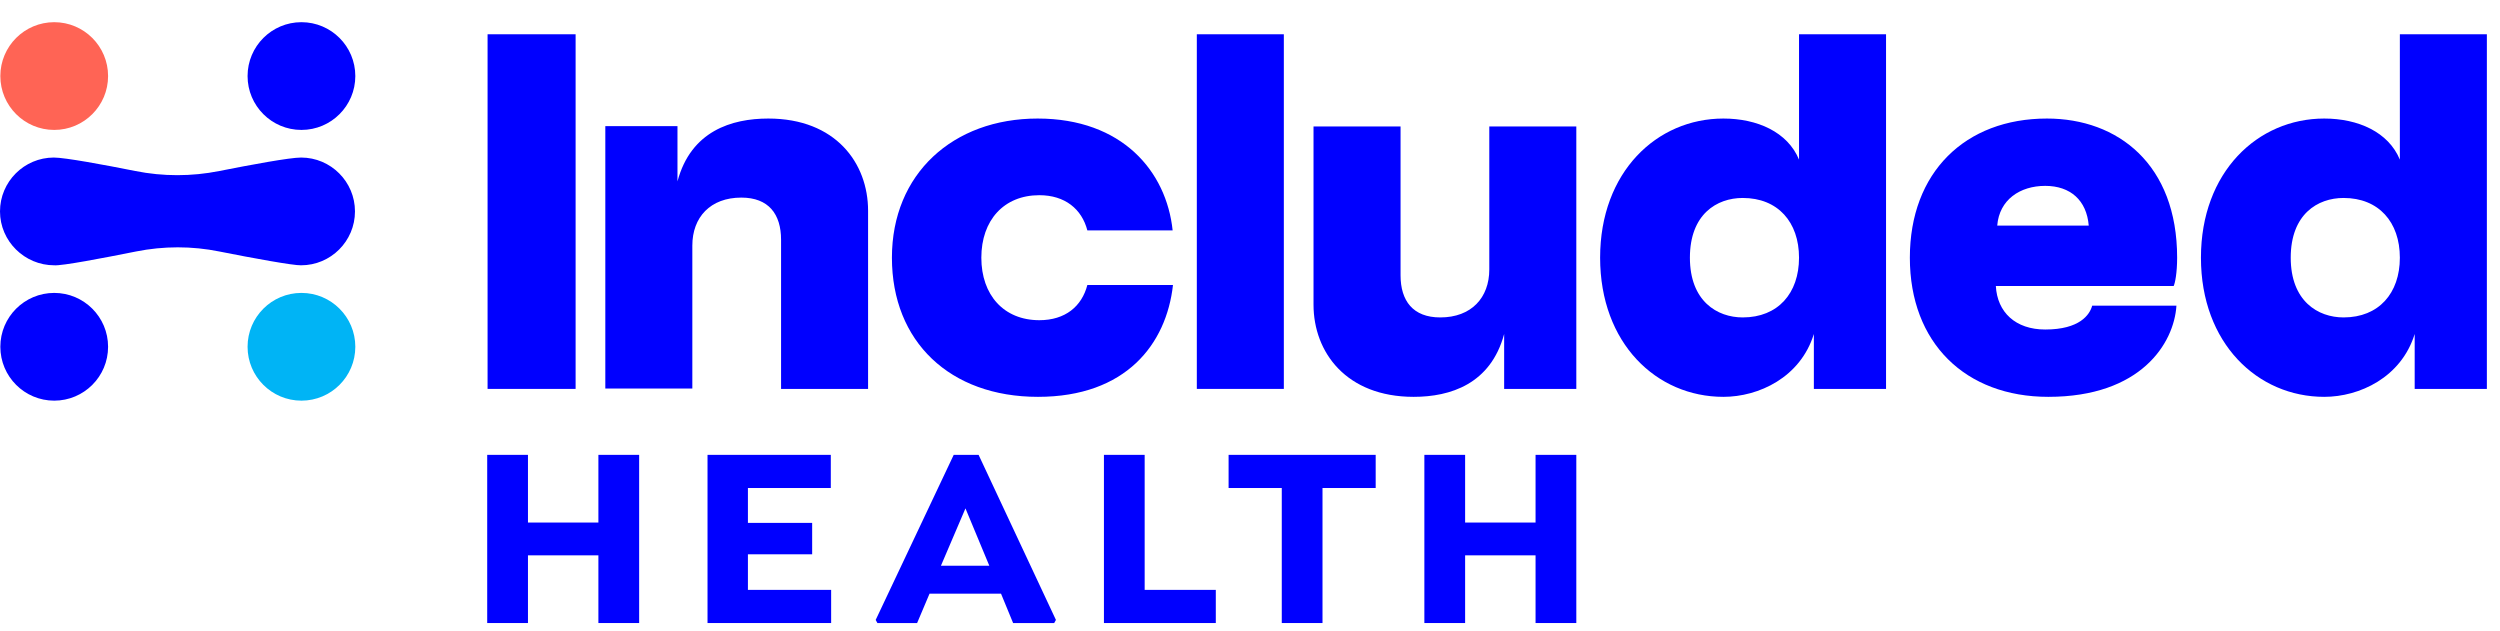 <svg width="103" height="26" viewBox="0 0 103 26" fill="none" xmlns="http://www.w3.org/2000/svg">
<g id="Group 39470">
<path id="Vector" d="M12.419 16.507C13.645 16.507 14.639 15.513 14.639 14.287C14.639 13.062 13.645 12.068 12.419 12.068C11.194 12.068 10.2 13.062 10.2 14.287C10.2 15.513 11.194 16.507 12.419 16.507Z" fill="#00B4F5"/>
<path id="Vector_2" d="M2.234 5.353C3.459 5.353 4.453 4.359 4.453 3.134C4.453 1.908 3.459 0.914 2.234 0.914C1.008 0.914 0.014 1.908 0.014 3.134C0.014 4.359 1.008 5.353 2.234 5.353Z" fill="#FF6455"/>
<path id="Vector_3" d="M12.419 5.353C13.645 5.353 14.639 4.359 14.639 3.134C14.639 1.908 13.645 0.914 12.419 0.914C11.194 0.914 10.2 1.908 10.2 3.134C10.2 4.359 11.194 5.353 12.419 5.353Z" fill="#0000FF"/>
<path id="Vector_4" d="M2.234 16.507C3.459 16.507 4.453 15.513 4.453 14.287C4.453 13.062 3.459 12.068 2.234 12.068C1.008 12.068 0.014 13.062 0.014 14.287C0.014 15.513 1.008 16.507 2.234 16.507Z" fill="#0000FF"/>
<path id="Vector_5" d="M2.234 10.93C2.546 10.958 4.254 10.631 5.605 10.361C6.743 10.133 7.91 10.133 9.034 10.361C10.385 10.631 12.107 10.944 12.405 10.93C13.629 10.93 14.625 9.934 14.625 8.71C14.625 7.487 13.629 6.491 12.405 6.491C11.936 6.491 10.328 6.79 9.034 7.046C7.896 7.274 6.715 7.274 5.577 7.046C4.296 6.79 2.675 6.491 2.219 6.491C0.996 6.491 -3.05176e-05 7.487 -3.05176e-05 8.71C-3.05176e-05 9.934 1.01 10.93 2.234 10.93Z" fill="#0000FF"/>
<path id="Vector_6" d="M23.715 16.023H20.088V1.412H23.715V16.023Z" fill="#0000FF"/>
<path id="Vector_7" d="M27.912 7.473C28.467 5.396 30.146 4.884 31.654 4.884C34.428 4.884 35.765 6.719 35.765 8.682V16.023H32.18V9.877C32.18 8.824 31.668 8.141 30.544 8.141C29.264 8.141 28.524 8.952 28.524 10.119V16.009H24.939V5.197H27.912V7.473Z" fill="#0000FF"/>
<path id="Vector_8" d="M42.821 13.192C43.888 13.192 44.571 12.623 44.799 11.741H48.327C48.057 14.173 46.392 16.35 42.764 16.35C39.137 16.35 36.747 14.074 36.747 10.617C36.747 7.16 39.265 4.884 42.75 4.884C46.236 4.884 48.057 7.06 48.313 9.493H44.799C44.571 8.611 43.874 8.042 42.821 8.042C41.356 8.042 40.431 9.08 40.431 10.617C40.431 12.153 41.356 13.192 42.821 13.192Z" fill="#0000FF"/>
<path id="Vector_9" d="M49.309 1.412H52.894V16.023H49.309V1.412Z" fill="#0000FF"/>
<path id="Vector_10" d="M61.971 16.023V13.761C61.416 15.824 59.751 16.35 58.243 16.35C55.469 16.35 54.117 14.515 54.117 12.552V5.211H57.703V11.342C57.703 12.395 58.215 13.078 59.339 13.078C60.619 13.078 61.359 12.267 61.359 11.101V5.211H64.944V16.023H61.971Z" fill="#0000FF"/>
<path id="Vector_11" d="M71.004 4.884C72.398 4.884 73.65 5.438 74.12 6.577V1.412H77.705V16.023H74.731V13.761C74.177 15.553 72.455 16.35 71.004 16.35C68.244 16.35 65.925 14.145 65.925 10.617C65.925 7.089 68.258 4.884 71.004 4.884ZM71.801 8.156C70.734 8.156 69.624 8.824 69.624 10.617C69.624 12.409 70.748 13.078 71.801 13.078C73.252 13.078 74.12 12.082 74.12 10.617C74.12 9.152 73.252 8.156 71.801 8.156Z" fill="#0000FF"/>
<path id="Vector_12" d="M78.686 10.617C78.686 7.103 80.963 4.884 84.334 4.884C87.265 4.884 89.698 6.776 89.698 10.617C89.698 11.243 89.612 11.67 89.555 11.783H82.229C82.286 12.865 83.04 13.576 84.263 13.576C85.686 13.576 86.098 12.964 86.198 12.594H89.669C89.57 14.145 88.204 16.35 84.391 16.35C80.977 16.35 78.686 14.131 78.686 10.617ZM86.056 9.294C85.97 8.255 85.302 7.658 84.263 7.658C83.225 7.658 82.371 8.227 82.286 9.294H86.056Z" fill="#0000FF"/>
<path id="Vector_13" d="M95.758 4.884C97.152 4.884 98.404 5.438 98.874 6.577V1.412H102.459V16.023H99.485V13.761C98.93 15.553 97.209 16.35 95.758 16.35C93.012 16.35 90.679 14.145 90.679 10.617C90.679 7.089 93.012 4.884 95.758 4.884ZM96.555 8.156C95.488 8.156 94.378 8.824 94.378 10.617C94.378 12.409 95.502 13.078 96.555 13.078C98.006 13.078 98.874 12.082 98.874 10.617C98.874 9.152 98.006 8.156 96.555 8.156Z" fill="#0000FF"/>
<path id="Vector_14" d="M26.333 18.74V25.669H24.654V22.88H21.752V25.669H20.073V18.74H21.752V21.529H24.654V18.74H26.333Z" fill="#0000FF"/>
<path id="Vector_15" d="M30.814 20.106V21.543H33.461V22.837H30.814V24.303H34.243V25.669H29.15V18.74H34.229V20.106H30.814Z" fill="#0000FF"/>
<path id="Vector_16" d="M43.504 25.541L43.433 25.669H41.74L41.242 24.459H38.297L37.785 25.669H36.149L36.078 25.541L39.293 18.74H40.318L43.504 25.541ZM40.759 23.307L39.777 20.945L38.767 23.307H40.759Z" fill="#0000FF"/>
<path id="Vector_17" d="M50.077 25.669H45.482V18.74H47.16V24.303H50.091V25.669H50.077Z" fill="#0000FF"/>
<path id="Vector_18" d="M54.487 25.669H52.809V20.106H50.618V18.74H56.678V20.106H54.487V25.669Z" fill="#0000FF"/>
<path id="Vector_19" d="M64.944 18.74V25.669H63.265V22.88H60.363V25.669H58.684V18.74H60.363V21.529H63.265V18.74H64.944Z" fill="#0000FF"/>
</g>
</svg>
